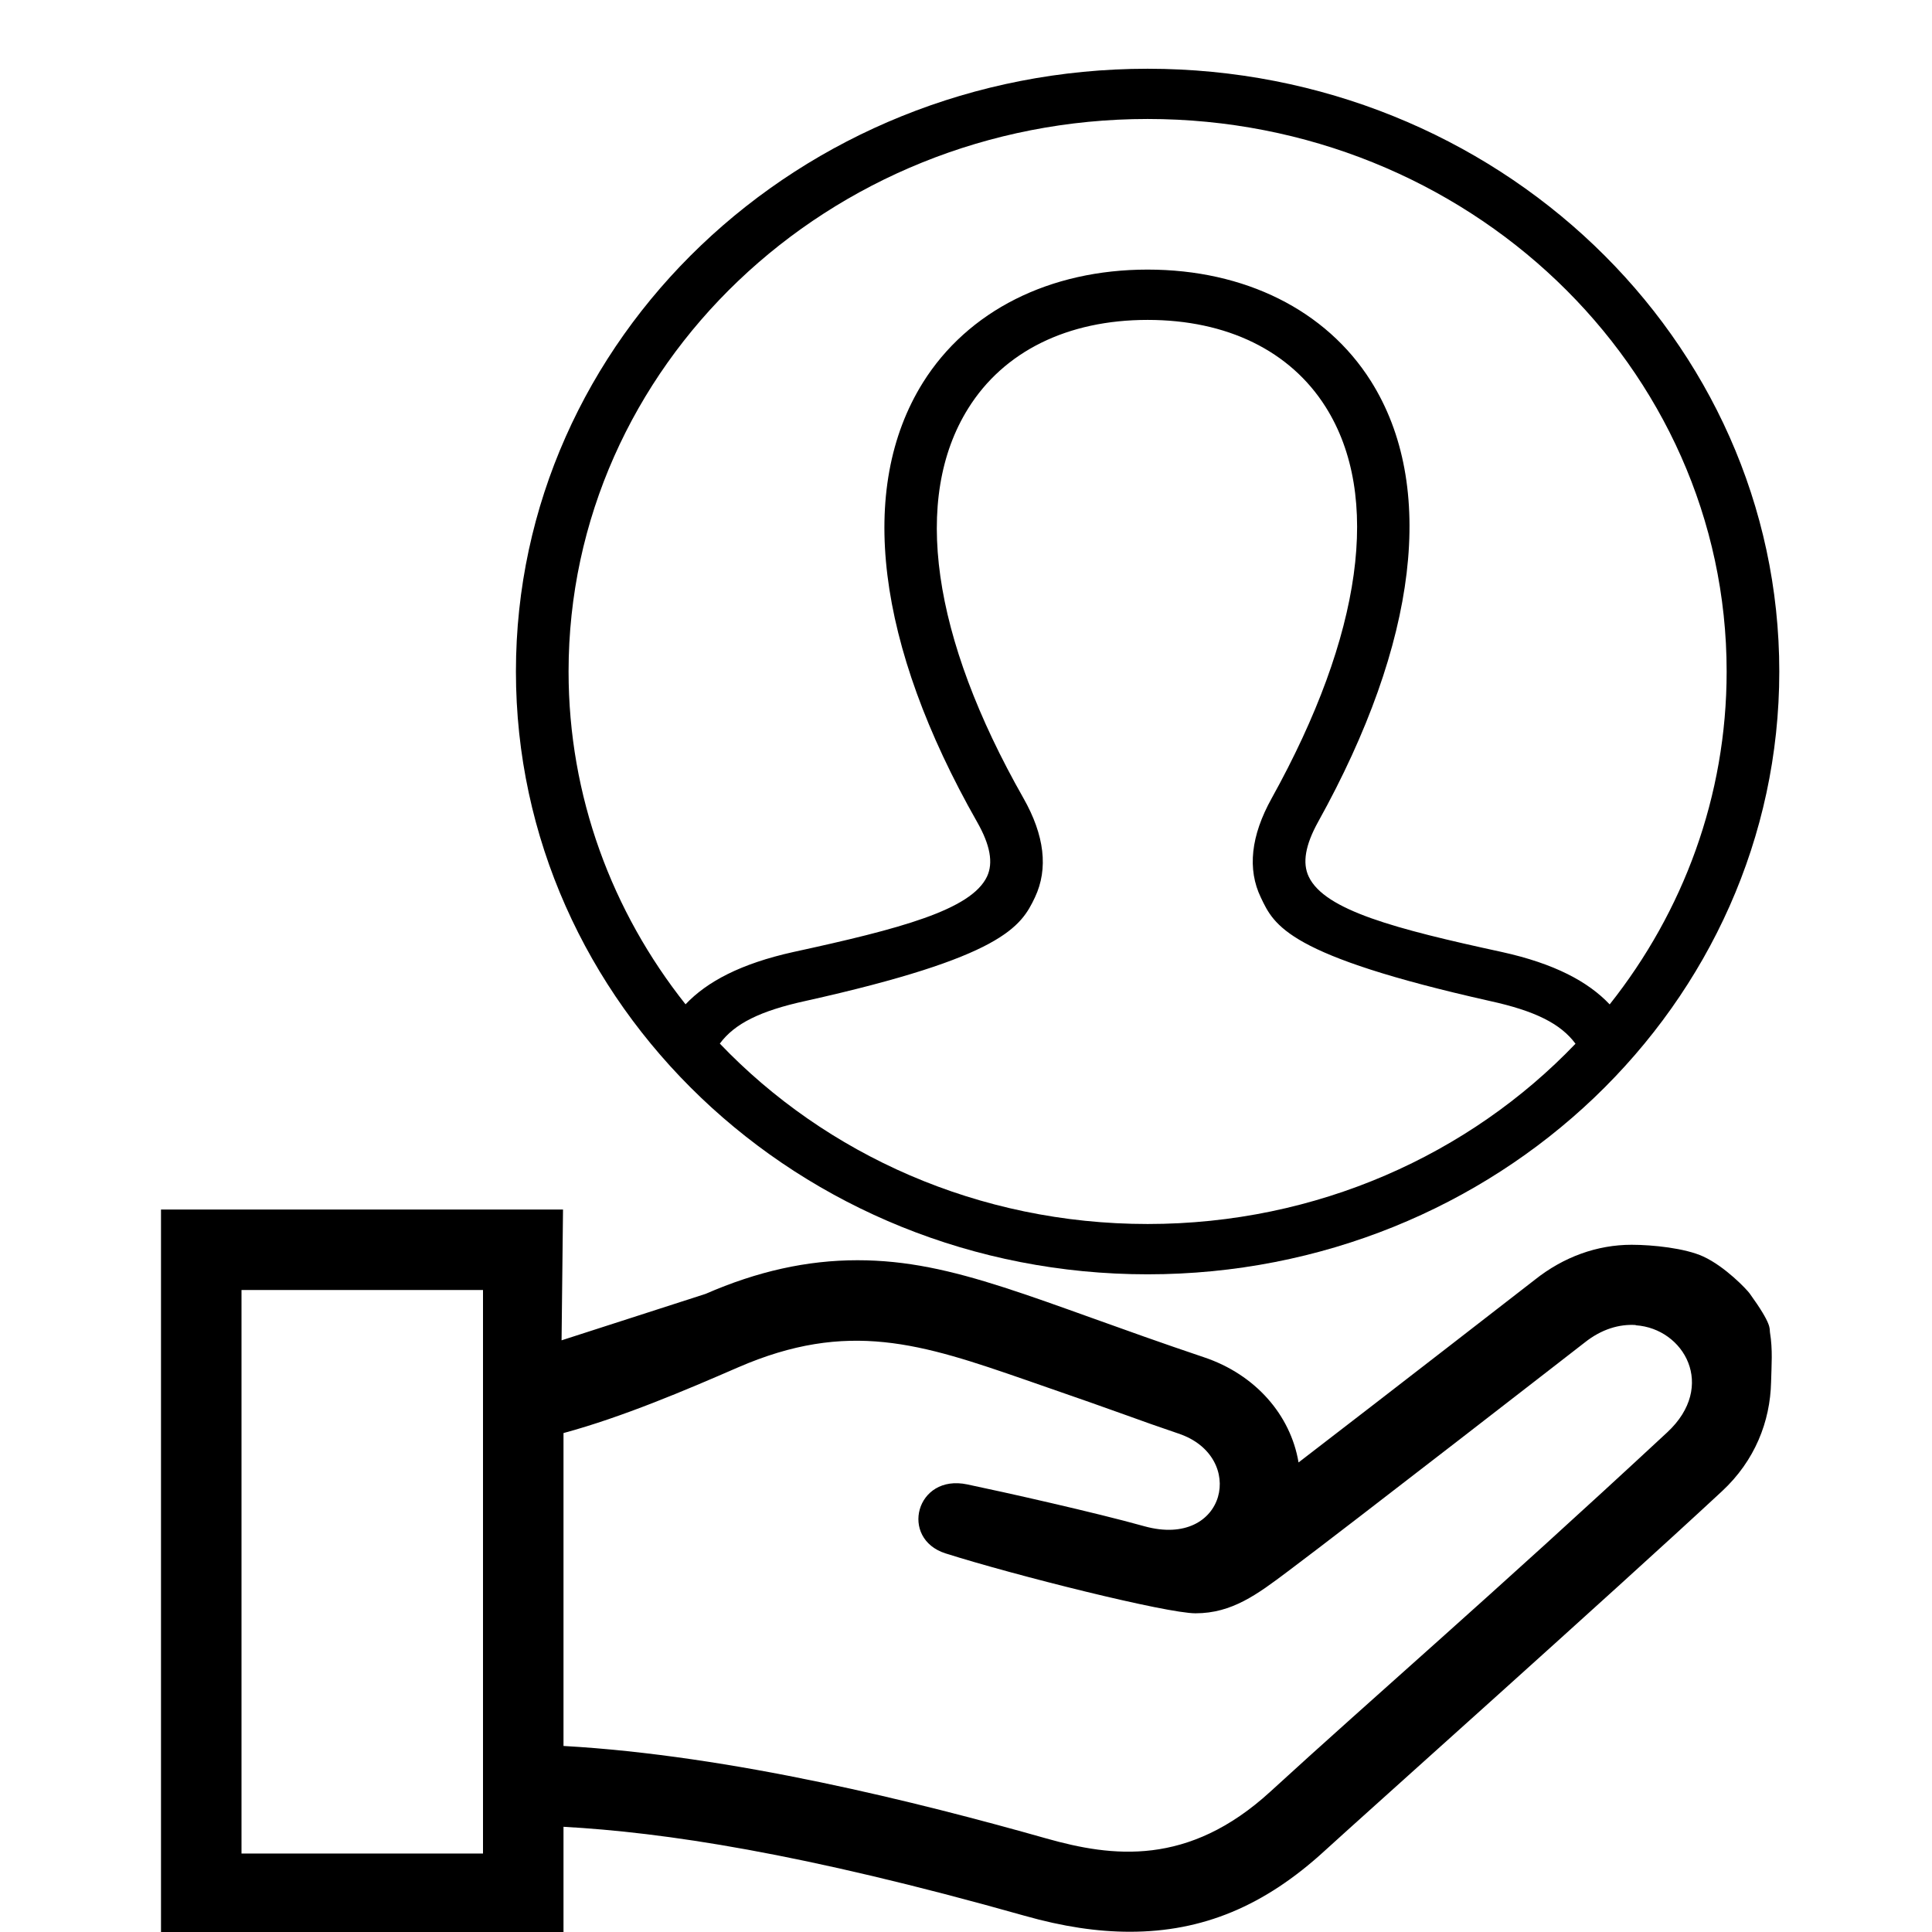 <?xml version="1.0" encoding="UTF-8" standalone="no"?>
<svg
   xmlns:dc="http://purl.org/dc/elements/1.1/"
   xmlns:cc="http://creativecommons.org/ns#"
   xmlns:rdf="http://www.w3.org/1999/02/22-rdf-syntax-ns#"
   xmlns:svg="http://www.w3.org/2000/svg"
   xmlns="http://www.w3.org/2000/svg"
   xmlns:sodipodi="http://sodipodi.sourceforge.net/DTD/sodipodi-0.dtd"
   xmlns:inkscape="http://www.inkscape.org/namespaces/inkscape"
   width="24"
   height="24"
   fill-rule="evenodd"
   clip-rule="evenodd"
   version="1.1"
   id="svg4"
   sodipodi:docname="share-avatar.svg"
   inkscape:version="0.92.4 (5da689c313, 2019-01-14)">
  <defs
     id="defs8" />
  <sodipodi:namedview
     pagecolor="#ffffff"
     bordercolor="#666666"
     borderopacity="1"
     objecttolerance="10"
     gridtolerance="10"
     guidetolerance="10"
     inkscape:pageopacity="0"
     inkscape:pageshadow="2"
     inkscape:window-width="2635"
     inkscape:window-height="1736"
     id="namedview6"
     showgrid="false"
     inkscape:zoom="27.812866"
     inkscape:cx="4.9322385"
     inkscape:cy="12.367168"
     inkscape:window-x="1104"
     inkscape:window-y="178"
     inkscape:window-maximized="0"
     inkscape:current-layer="svg4" />
  <path
     id="path2"
     d="M 6.994,15.025 2,15.025 v 9 h 5 v -1.332 c 1.243,0.069 2.954,0.322 5.727,1.105 0.476,0.135 0.904,0.199 1.309,0.199 0.903,0 1.671,-0.319 2.42,-1.006 0.482,-0.441 3.558,-3.187 4.936,-4.467 0.408,-0.379 0.598,-0.865 0.609,-1.355 0.005,-0.206 0.022,-0.399 -0.014,-0.619 -0.008,-0.047 0.032,-0.089 -0.252,-0.482 -0.035,-0.049 -0.303,-0.333 -0.576,-0.459 -0.226,-0.104 -0.629,-0.146 -0.891,-0.146 -0.427,0 -0.844,0.15 -1.201,0.434 -0.017,0.013 -1.812,1.407 -2.936,2.27 -0.099,-0.59 -0.536,-1.093 -1.176,-1.307 -2.098,-0.706 -3.089,-1.205 -4.303,-1.205 -0.628,0 -1.245,0.138 -1.887,0.418 L 6.976,16.65 M 3,16.025 h 3 v 7 H 3 Z m 17.32,0.438 c 0.599,0.04 1.009,0.756 0.391,1.33 -2.207,2.05 -3.651,3.291 -4.93,4.463 -1.021,0.935 -1.966,0.813 -2.783,0.582 C 11.404,22.387 9.092,21.807 7,21.689 v -3.887 c 0.732,-0.198 1.525,-0.536 2.164,-0.814 1.371,-0.597 2.283,-0.295 3.584,0.156 1.352,0.467 1.329,0.474 1.891,0.664 0.854,0.285 0.595,1.433 -0.422,1.152 -0.607,-0.17 -1.754,-0.427 -2.201,-0.52 -0.639,-0.135 -0.845,0.674 -0.27,0.857 0.872,0.276 2.745,0.744 3.105,0.744 0.453,0 0.767,-0.235 1.146,-0.52 0.728,-0.544 3.689,-2.844 3.689,-2.844 0.211,-0.168 0.433,-0.23 0.633,-0.217 z"
     inkscape:connector-curvature="0"
     sodipodi:nodetypes="ccccccsccssssscccscccccccccccccccccccsccc" />
  <path
     inkscape:connector-curvature="0"
     d="m 14.256,0.854 c 4.331,0 7.847,3.355 7.847,7.488 0,4.133 -3.516,7.488 -7.847,7.488 -4.331,0 -7.847,-3.355 -7.847,-7.488 0,-4.133 3.516,-7.488 7.847,-7.488 z M 19.571,12.965 C 19.386,12.715 19.066,12.557 18.509,12.435 15.992,11.87 15.829,11.498 15.663,11.15 15.493,10.798 15.538,10.383 15.797,9.917 16.925,7.884 17.163,6.158 16.468,5.056 16.028,4.358 15.242,3.974 14.256,3.974 c -0.995,0 -1.787,0.391 -2.229,1.1 -0.697,1.116 -0.453,2.835 0.686,4.84 0.263,0.463 0.311,0.877 0.144,1.232 -0.173,0.366 -0.4,0.743 -2.854,1.289 -0.557,0.122 -0.878,0.28 -1.061,0.529 1.316,1.377 3.211,2.241 5.315,2.241 2.104,0 3.999,-0.864 5.315,-2.24 z m 0.425,-0.488 C 20.908,11.327 21.449,9.894 21.449,8.342 c 0,-3.788 -3.223,-6.864 -7.193,-6.864 -3.97,0 -7.193,3.076 -7.193,6.864 0,1.552 0.541,2.984 1.453,4.134 0.267,-0.282 0.686,-0.505 1.34,-0.65 1.324,-0.288 2.208,-0.522 2.405,-0.937 0.08,-0.17 0.04,-0.392 -0.123,-0.678 -1.254,-2.206 -1.492,-4.144 -0.674,-5.457 0.558,-0.893 1.575,-1.405 2.792,-1.405 1.207,0 2.217,0.504 2.773,1.384 0.818,1.297 0.586,3.242 -0.654,5.475 -0.16,0.289 -0.199,0.512 -0.117,0.683 0.199,0.417 1.075,0.648 2.398,0.935 0.654,0.144 1.072,0.368 1.34,0.651 z"
     id="path2-6"
     style="stroke-width:0.639" />
</svg>
